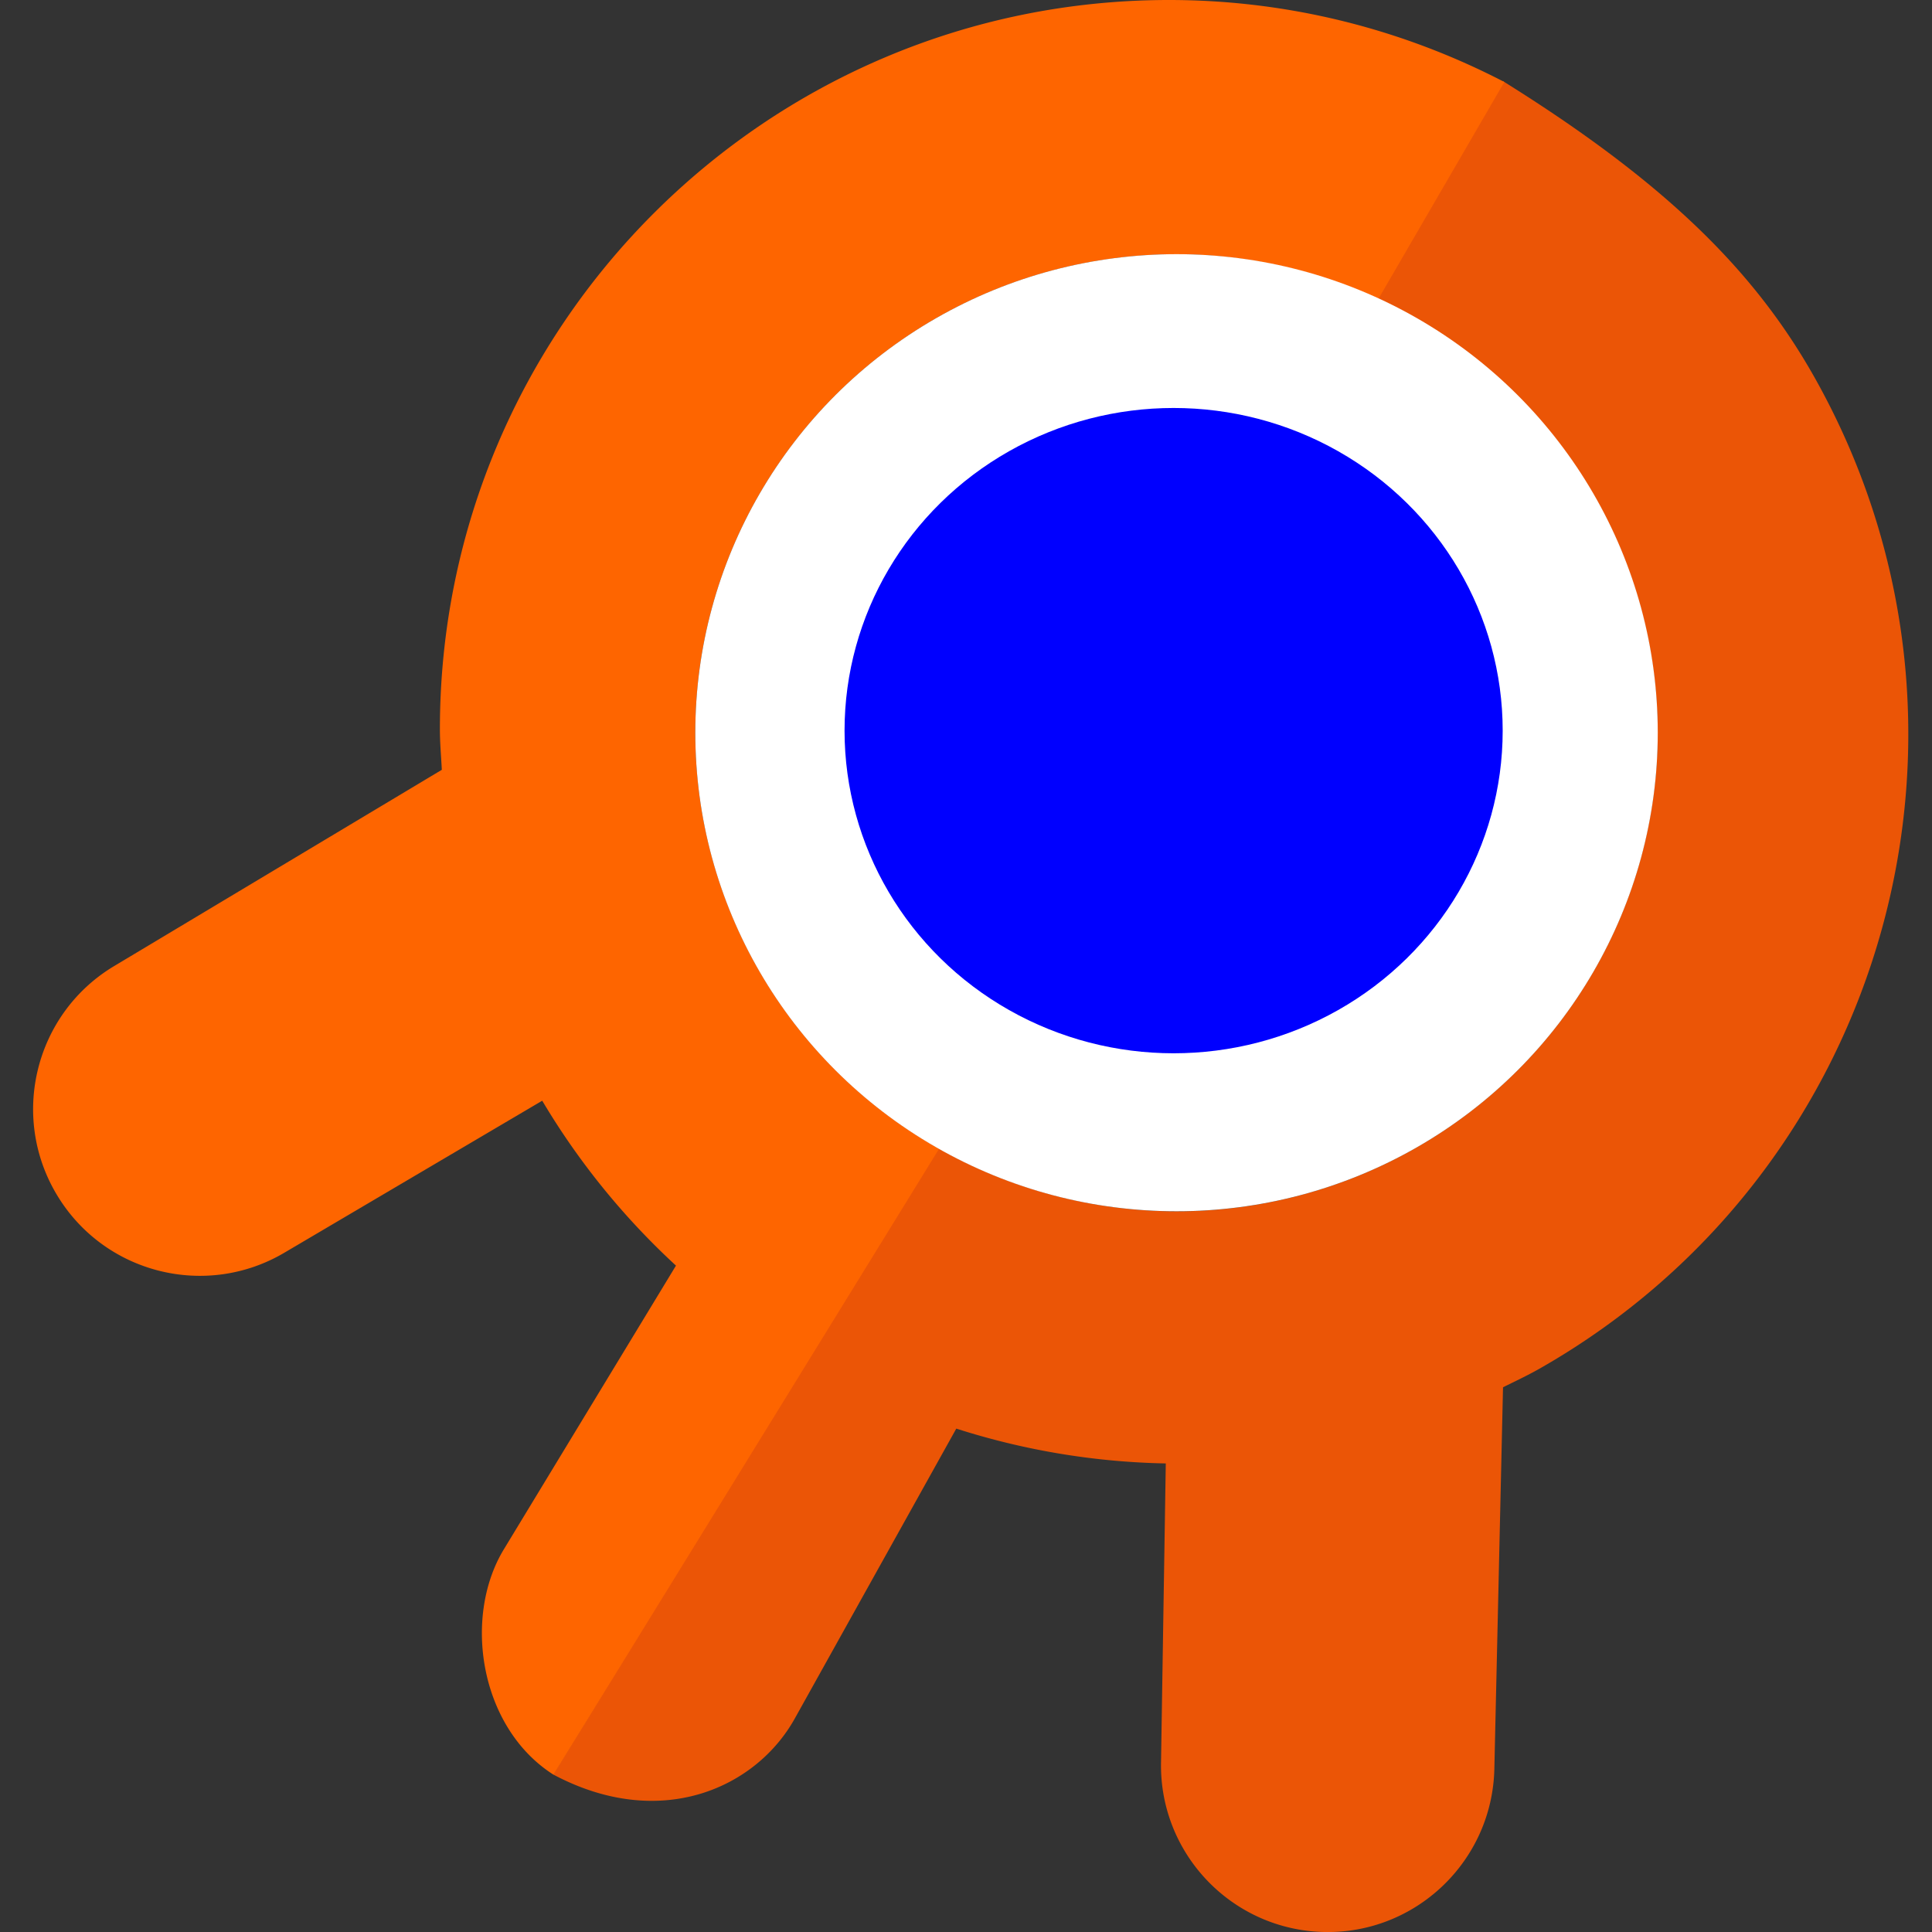 <?xml version="1.0" encoding="UTF-8" standalone="no"?>
<!-- Created with Inkscape (http://www.inkscape.org/) -->

<svg
   xmlns:dc="http://purl.org/dc/elements/1.1/"
   xmlns:cc="http://creativecommons.org/ns#"
   xmlns:rdf="http://www.w3.org/1999/02/22-rdf-syntax-ns#"
   xmlns:svg="http://www.w3.org/2000/svg"
   xmlns="http://www.w3.org/2000/svg"
   xmlns:sodipodi="http://sodipodi.sourceforge.net/DTD/sodipodi-0.dtd"
   xmlns:inkscape="http://www.inkscape.org/namespaces/inkscape"
   width="6.543mm"
   height="6.543mm"
   viewBox="0 0 23.185 23.185"
   id="svg2"
   version="1.1"
   inkscape:version="0.91 r13725"
   sodipodi:docname="iOsMo-AppIcon.svg"
   inkscape:export-filename="/Users/alexeysirotkin/Documents/iOsMo/iOsmo/Images.xcassets/small-blue.imageset/smal-blue.png"
   inkscape:export-xdpi="329.95001"
   inkscape:export-ydpi="329.95001">
  <rect x="0" y="0" width="23.185" height="23.185" fill="#333333" stroke="none"/>
  <defs
     id="defs4" />
  <sodipodi:namedview
     id="base"
     pagecolor="#ffffff"
     bordercolor="#666666"
     borderopacity="1.0"
     inkscape:pageopacity="0.0"
     inkscape:pageshadow="2"
     inkscape:zoom="31.701347"
     inkscape:cx="5.772625"
     inkscape:cy="11.592567"
     inkscape:document-units="px"
     inkscape:current-layer="g3351"
     showgrid="true"
     fit-margin-top="0"
     fit-margin-left="0"
     fit-margin-right="0"
     fit-margin-bottom="0"
     showguides="false"
     inkscape:window-width="1920"
     inkscape:window-height="1031"
     inkscape:window-x="0"
     inkscape:window-y="1"
     inkscape:window-maximized="1">
    <inkscape:grid
       type="xygrid"
       id="grid3427"
       originx="-1.344"
       originy="-0.591" />
  </sodipodi:namedview>
  <g
     inkscape:groupmode="layer"
     id="layer1"
     inkscape:label="BG"
     style="display:none">
    <rect
       style="color:#000000;clip-rule:nonzero;display:inline;overflow:visible;visibility:visible;opacity:1;isolation:auto;mix-blend-mode:normal;color-interpolation:sRGB;color-interpolation-filters:linearRGB;solid-color:#000000;solid-opacity:1;fill:#29e961;fill-opacity:1;fill-rule:evenodd;stroke:none;stroke-width:1;stroke-linecap:square;stroke-linejoin:miter;stroke-miterlimit:4;stroke-dasharray:none;stroke-dashoffset:0;stroke-opacity:0.984;marker:none;color-rendering:auto;image-rendering:auto;shape-rendering:auto;text-rendering:auto;enable-background:accumulate"
       id="rect4142"
       width="23.202"
       height="23.202"
       x="0"
       y="0"
       inkscape:export-xdpi="329.70999"
       inkscape:export-ydpi="329.70999"
       inkscape:export-filename="/Users/alexeysirotkin/Documents/OsMoiOs/iOsmo/Images.xcassets/small-black.imageset/small-black.png" />
  </g>
  <g
     inkscape:groupmode="layer"
     id="layer6"
     inkscape:label="Orange"
     style="display:none">
    <path
       style="color:#000000;clip-rule:nonzero;display:inline;overflow:visible;visibility:visible;opacity:1;isolation:auto;mix-blend-mode:normal;color-interpolation:sRGB;color-interpolation-filters:linearRGB;solid-color:#000000;solid-opacity:1;fill:#fe6500;fill-opacity:1;fill-rule:evenodd;stroke:none;stroke-width:4;stroke-linecap:square;stroke-linejoin:miter;stroke-miterlimit:4;stroke-dasharray:none;stroke-dashoffset:0;stroke-opacity:1;marker:none;color-rendering:auto;image-rendering:auto;shape-rendering:auto;text-rendering:auto;enable-background:accumulate"
       d="m 14.029,0 c -4.833,1.35e-6 -8.751,3.919 -8.75,8.752 5.2e-6,0.164 0.015,0.324 0.023,0.486 L 1.373,11.592 C 0.425,12.158 0.115,13.388 0.682,14.336 1.248,15.284 2.476,15.594 3.424,15.027 l 3.084,-1.818 c 0.438,0.737 0.979,1.402 1.605,1.979 l -2.064,3.402 c -0.497,0.817 -0.292,2.14 0.59,2.705 0.001,7.24e-4 0.003,0.001 0.004,0.002 1.284,0.682 2.432,0.16 2.896,-0.676 l 1.937,-3.477 c 0.811,0.26 1.657,0.402 2.514,0.418 l -0.057,3.58 c -0.024,1.104 0.853,2.019 1.957,2.043 1.104,0.024 2.019,-0.855 2.043,-1.959 l 0.104,-4.578 c 0.145,-0.072 0.291,-0.14 0.434,-0.221 C 22.673,14.04 24.145,8.698 21.756,4.496 21.041,3.238 19.977,2.186 18.053,0.984 c -5.25e-4,-2.7259e-4 -0.001,2.7249e-4 -0.002,0 -0.006,-0.004 -0.01,-0.008 -0.016,-0.012 l -0.002,0.004 C 16.833,0.357 15.474,-2.9845885e-8 14.029,0 Z m 0.111,3.141 c 0.842,-10e-8 1.638,0.181 2.359,0.496 l 0,0.002 c 1.259,0.707 2.053,1.578 2.471,2.312 1.578,2.776 0.677,6.277 -2.027,7.814 -1.678,0.955 -3.992,0.802 -5.648,-0.059 C 9.735,12.689 8.377,10.719 8.377,8.795 8.376,5.684 10.947,3.141 14.141,3.141 Z"
       id="path3347-4"
       inkscape:connector-curvature="0" />
  </g>
  <g
     inkscape:groupmode="layer"
     id="layer5"
     inkscape:label="Shadow"
     style="display:inline">
    <path
       style="color:#000000;clip-rule:nonzero;display:inline;overflow:visible;visibility:visible;opacity:1;isolation:auto;mix-blend-mode:normal;color-interpolation:sRGB;color-interpolation-filters:linearRGB;solid-color:#000000;solid-opacity:1;fill:#eb5506;fill-opacity:1;fill-rule:evenodd;stroke:none;stroke-width:4;stroke-linecap:square;stroke-linejoin:miter;stroke-miterlimit:4;stroke-dasharray:none;stroke-dashoffset:0;stroke-opacity:1;marker:none;color-rendering:auto;image-rendering:auto;shape-rendering:auto;text-rendering:auto;enable-background:accumulate"
       d="M 18.035,0.973 16.531,3.584 a 5.775,5.743 0 0 1 3.361,5.209 5.775,5.743 0 0 1 -5.773,5.744 5.775,5.743 0 0 1 -2.865,-0.762 l -4.615,7.52 c 1.286,0.685 2.435,0.163 2.9,-0.674 l 1.937,-3.477 c 0.811,0.26 1.657,0.402 2.514,0.418 l -0.057,3.58 c -0.024,1.104 0.853,2.019 1.957,2.043 1.104,0.024 2.019,-0.855 2.043,-1.959 l 0.104,-4.578 c 0.145,-0.072 0.291,-0.14 0.434,-0.221 4.202,-2.388 5.674,-7.73 3.285,-11.932 C 21.038,3.234 19.972,2.18 18.035,0.973 Z"
       id="path3347-5"
       inkscape:connector-curvature="0" />
    <path
       style="color:#000000;clip-rule:nonzero;display:inline;overflow:visible;visibility:visible;opacity:1;isolation:auto;mix-blend-mode:normal;color-interpolation:sRGB;color-interpolation-filters:linearRGB;solid-color:#000000;solid-opacity:1;fill:#fe6500;fill-opacity:1;fill-rule:evenodd;stroke:none;stroke-width:4;stroke-linecap:square;stroke-linejoin:miter;stroke-miterlimit:4;stroke-dasharray:none;stroke-dashoffset:0;stroke-opacity:1;marker:none;color-rendering:auto;image-rendering:auto;shape-rendering:auto;text-rendering:auto;enable-background:accumulate"
       d="m 14.029,0 c -4.833,1.35e-6 -8.751,3.919 -8.75,8.752 5.2e-6,0.164 0.015,0.324 0.023,0.486 l -3.93,2.354 c -0.948,0.566 -1.258,1.796 -0.691,2.744 0.566,0.948 1.794,1.258 2.742,0.691 l 3.084,-1.818 c 0.438,0.737 0.979,1.402 1.605,1.979 l -2.064,3.402 c -0.498,0.818 -0.291,2.144 0.594,2.707 L 11.27,13.785 A 5.775,5.743 0 0 1 8.344,8.793 5.775,5.743 0 0 1 14.119,3.051 5.775,5.743 0 0 1 16.541,3.588 L 18.053,0.984 C 16.848,0.359 15.481,-3e-8 14.029,0 Z"
       id="path3347"
       inkscape:connector-curvature="0" />
  </g>
  <g
     inkscape:groupmode="layer"
     id="layer7"
     inkscape:label="White"
     style="display:inline">
    <ellipse
       style="color:#000000;clip-rule:nonzero;display:inline;overflow:visible;visibility:visible;opacity:1;isolation:auto;mix-blend-mode:normal;color-interpolation:sRGB;color-interpolation-filters:linearRGB;solid-color:#000000;solid-opacity:1;fill:#ffffff;fill-opacity:1;fill-rule:evenodd;stroke:none;stroke-width:4;stroke-linecap:square;stroke-linejoin:miter;stroke-miterlimit:4;stroke-dasharray:none;stroke-dashoffset:0;stroke-opacity:1;marker:none;color-rendering:auto;image-rendering:auto;shape-rendering:auto;text-rendering:auto;enable-background:accumulate"
       id="ellipse3494"
       cx="14.119"
       cy="8.793"
       rx="5.775"
       ry="5.743" />
  </g>
  <g
     inkscape:groupmode="layer"
     id="layer2"
     inkscape:label="Green"
     style="display:none"
     transform="translate(-1.344,-0.523)">
    <ellipse
       id="ellipse4197"
       style="color:#000000;clip-rule:nonzero;display:inline;overflow:visible;visibility:visible;opacity:1;isolation:auto;mix-blend-mode:normal;color-interpolation:sRGB;color-interpolation-filters:linearRGB;solid-color:#000000;solid-opacity:1;fill:#33cc33;fill-opacity:1;fill-rule:evenodd;stroke:none;stroke-width:4;stroke-linecap:square;stroke-linejoin:miter;stroke-miterlimit:4;stroke-dasharray:none;stroke-dashoffset:0;stroke-opacity:1;marker:none;color-rendering:auto;image-rendering:auto;shape-rendering:auto;text-rendering:auto;enable-background:accumulate"
       ry="3.872"
       rx="3.949"
       cy="8.768"
       cx="14.084"
       transform="translate(1.344,0.523)" />
  </g>
  <g
     transform="translate(-1.344,-0.523)"
     style="display:inline"
     inkscape:label="Blue"
     id="g3351"
     inkscape:groupmode="layer">
    <ellipse
       transform="translate(1.344,0.523)"
       cx="14.084"
       cy="8.768"
       rx="3.949"
       ry="3.872"
       style="color:#000000;clip-rule:nonzero;display:inline;overflow:visible;visibility:visible;opacity:1;isolation:auto;mix-blend-mode:normal;color-interpolation:sRGB;color-interpolation-filters:linearRGB;solid-color:#000000;solid-opacity:1;fill:#0000ff;fill-opacity:1;fill-rule:evenodd;stroke:none;stroke-width:4;stroke-linecap:square;stroke-linejoin:miter;stroke-miterlimit:4;stroke-dasharray:none;stroke-dashoffset:0;stroke-opacity:1;marker:none;color-rendering:auto;image-rendering:auto;shape-rendering:auto;text-rendering:auto;enable-background:accumulate"
       id="ellipse3353" />
  </g>
  <g
     inkscape:groupmode="layer"
     id="g3355"
     inkscape:label="Yellow"
     style="display:none"
     transform="translate(-1.344,-0.523)">
    <ellipse
       id="ellipse3357"
       style="color:#000000;clip-rule:nonzero;display:inline;overflow:visible;visibility:visible;opacity:1;isolation:auto;mix-blend-mode:normal;color-interpolation:sRGB;color-interpolation-filters:linearRGB;solid-color:#000000;solid-opacity:1;fill:#ffd42a;fill-opacity:1;fill-rule:evenodd;stroke:none;stroke-width:4;stroke-linecap:square;stroke-linejoin:miter;stroke-miterlimit:4;stroke-dasharray:none;stroke-dashoffset:0;stroke-opacity:1;marker:none;color-rendering:auto;image-rendering:auto;shape-rendering:auto;text-rendering:auto;enable-background:accumulate"
       ry="3.872"
       rx="3.949"
       cy="8.768"
       cx="14.084"
       transform="translate(1.344,0.523)" />
  </g>
  <g
     transform="translate(-1.344,-0.523)"
     style="display:none"
     inkscape:label="Red"
     id="g3464"
     inkscape:groupmode="layer">
    <ellipse
       cx="14.084"
       cy="8.768"
       rx="3.949"
       ry="3.872"
       style="color:#000000;clip-rule:nonzero;display:inline;overflow:visible;visibility:visible;opacity:1;isolation:auto;mix-blend-mode:normal;color-interpolation:sRGB;color-interpolation-filters:linearRGB;solid-color:#000000;solid-opacity:1;fill:#ff0000;fill-opacity:1;fill-rule:evenodd;stroke:none;stroke-width:4;stroke-linecap:square;stroke-linejoin:miter;stroke-miterlimit:4;stroke-dasharray:none;stroke-dashoffset:0;stroke-opacity:1;marker:none;color-rendering:auto;image-rendering:auto;shape-rendering:auto;text-rendering:auto;enable-background:accumulate"
       id="ellipse3365"
       transform="translate(1.344,0.523)" />
  </g>
  <g
     inkscape:groupmode="layer"
     id="layer3"
     inkscape:label="Black"
     style="display:none">
    <ellipse
       id="ellipse3500"
       style="color:#000000;clip-rule:nonzero;display:inline;overflow:visible;visibility:visible;opacity:1;isolation:auto;mix-blend-mode:normal;color-interpolation:sRGB;color-interpolation-filters:linearRGB;solid-color:#000000;solid-opacity:1;fill:#1a1a1a;fill-opacity:1;fill-rule:evenodd;stroke:none;stroke-width:4;stroke-linecap:square;stroke-linejoin:miter;stroke-miterlimit:4;stroke-dasharray:none;stroke-dashoffset:0;stroke-opacity:1;marker:none;color-rendering:auto;image-rendering:auto;shape-rendering:auto;text-rendering:auto;enable-background:accumulate"
       ry="3.872"
       rx="3.949"
       cy="8.768"
       cx="14.084" />
  </g>
  <g
     inkscape:groupmode="layer"
     id="layer8"
     inkscape:label="Eye"
     style="display:none">
    <ellipse
       transform="translate(-1.344,-0.523)"
       style="color:#000000;clip-rule:nonzero;display:inline;overflow:visible;visibility:visible;opacity:1;isolation:auto;mix-blend-mode:normal;color-interpolation:sRGB;color-interpolation-filters:linearRGB;solid-color:#000000;solid-opacity:1;fill:#000000;fill-opacity:1;fill-rule:evenodd;stroke:none;stroke-width:4;stroke-linecap:square;stroke-linejoin:miter;stroke-miterlimit:4;stroke-dasharray:none;stroke-dashoffset:0;stroke-opacity:1;marker:none;color-rendering:auto;image-rendering:auto;shape-rendering:auto;text-rendering:auto;enable-background:accumulate"
       id="path3347-2-4"
       cx="15.48"
       cy="9.42"
       rx="1.908"
       ry="1.908" />
    <ellipse
       transform="translate(-1.344,-0.523)"
       style="color:#000000;clip-rule:nonzero;display:inline;overflow:visible;visibility:visible;opacity:1;isolation:auto;mix-blend-mode:normal;color-interpolation:sRGB;color-interpolation-filters:linearRGB;solid-color:#000000;solid-opacity:1;fill:#fefefe;fill-opacity:1;fill-rule:evenodd;stroke:none;stroke-width:4;stroke-linecap:square;stroke-linejoin:miter;stroke-miterlimit:4;stroke-dasharray:none;stroke-dashoffset:0;stroke-opacity:1;marker:none;color-rendering:auto;image-rendering:auto;shape-rendering:auto;text-rendering:auto;enable-background:accumulate"
       id="path3347-2-4-1"
       cx="15.015"
       cy="8.923"
       rx="0.78"
       ry="0.78" />
  </g>
</svg>

